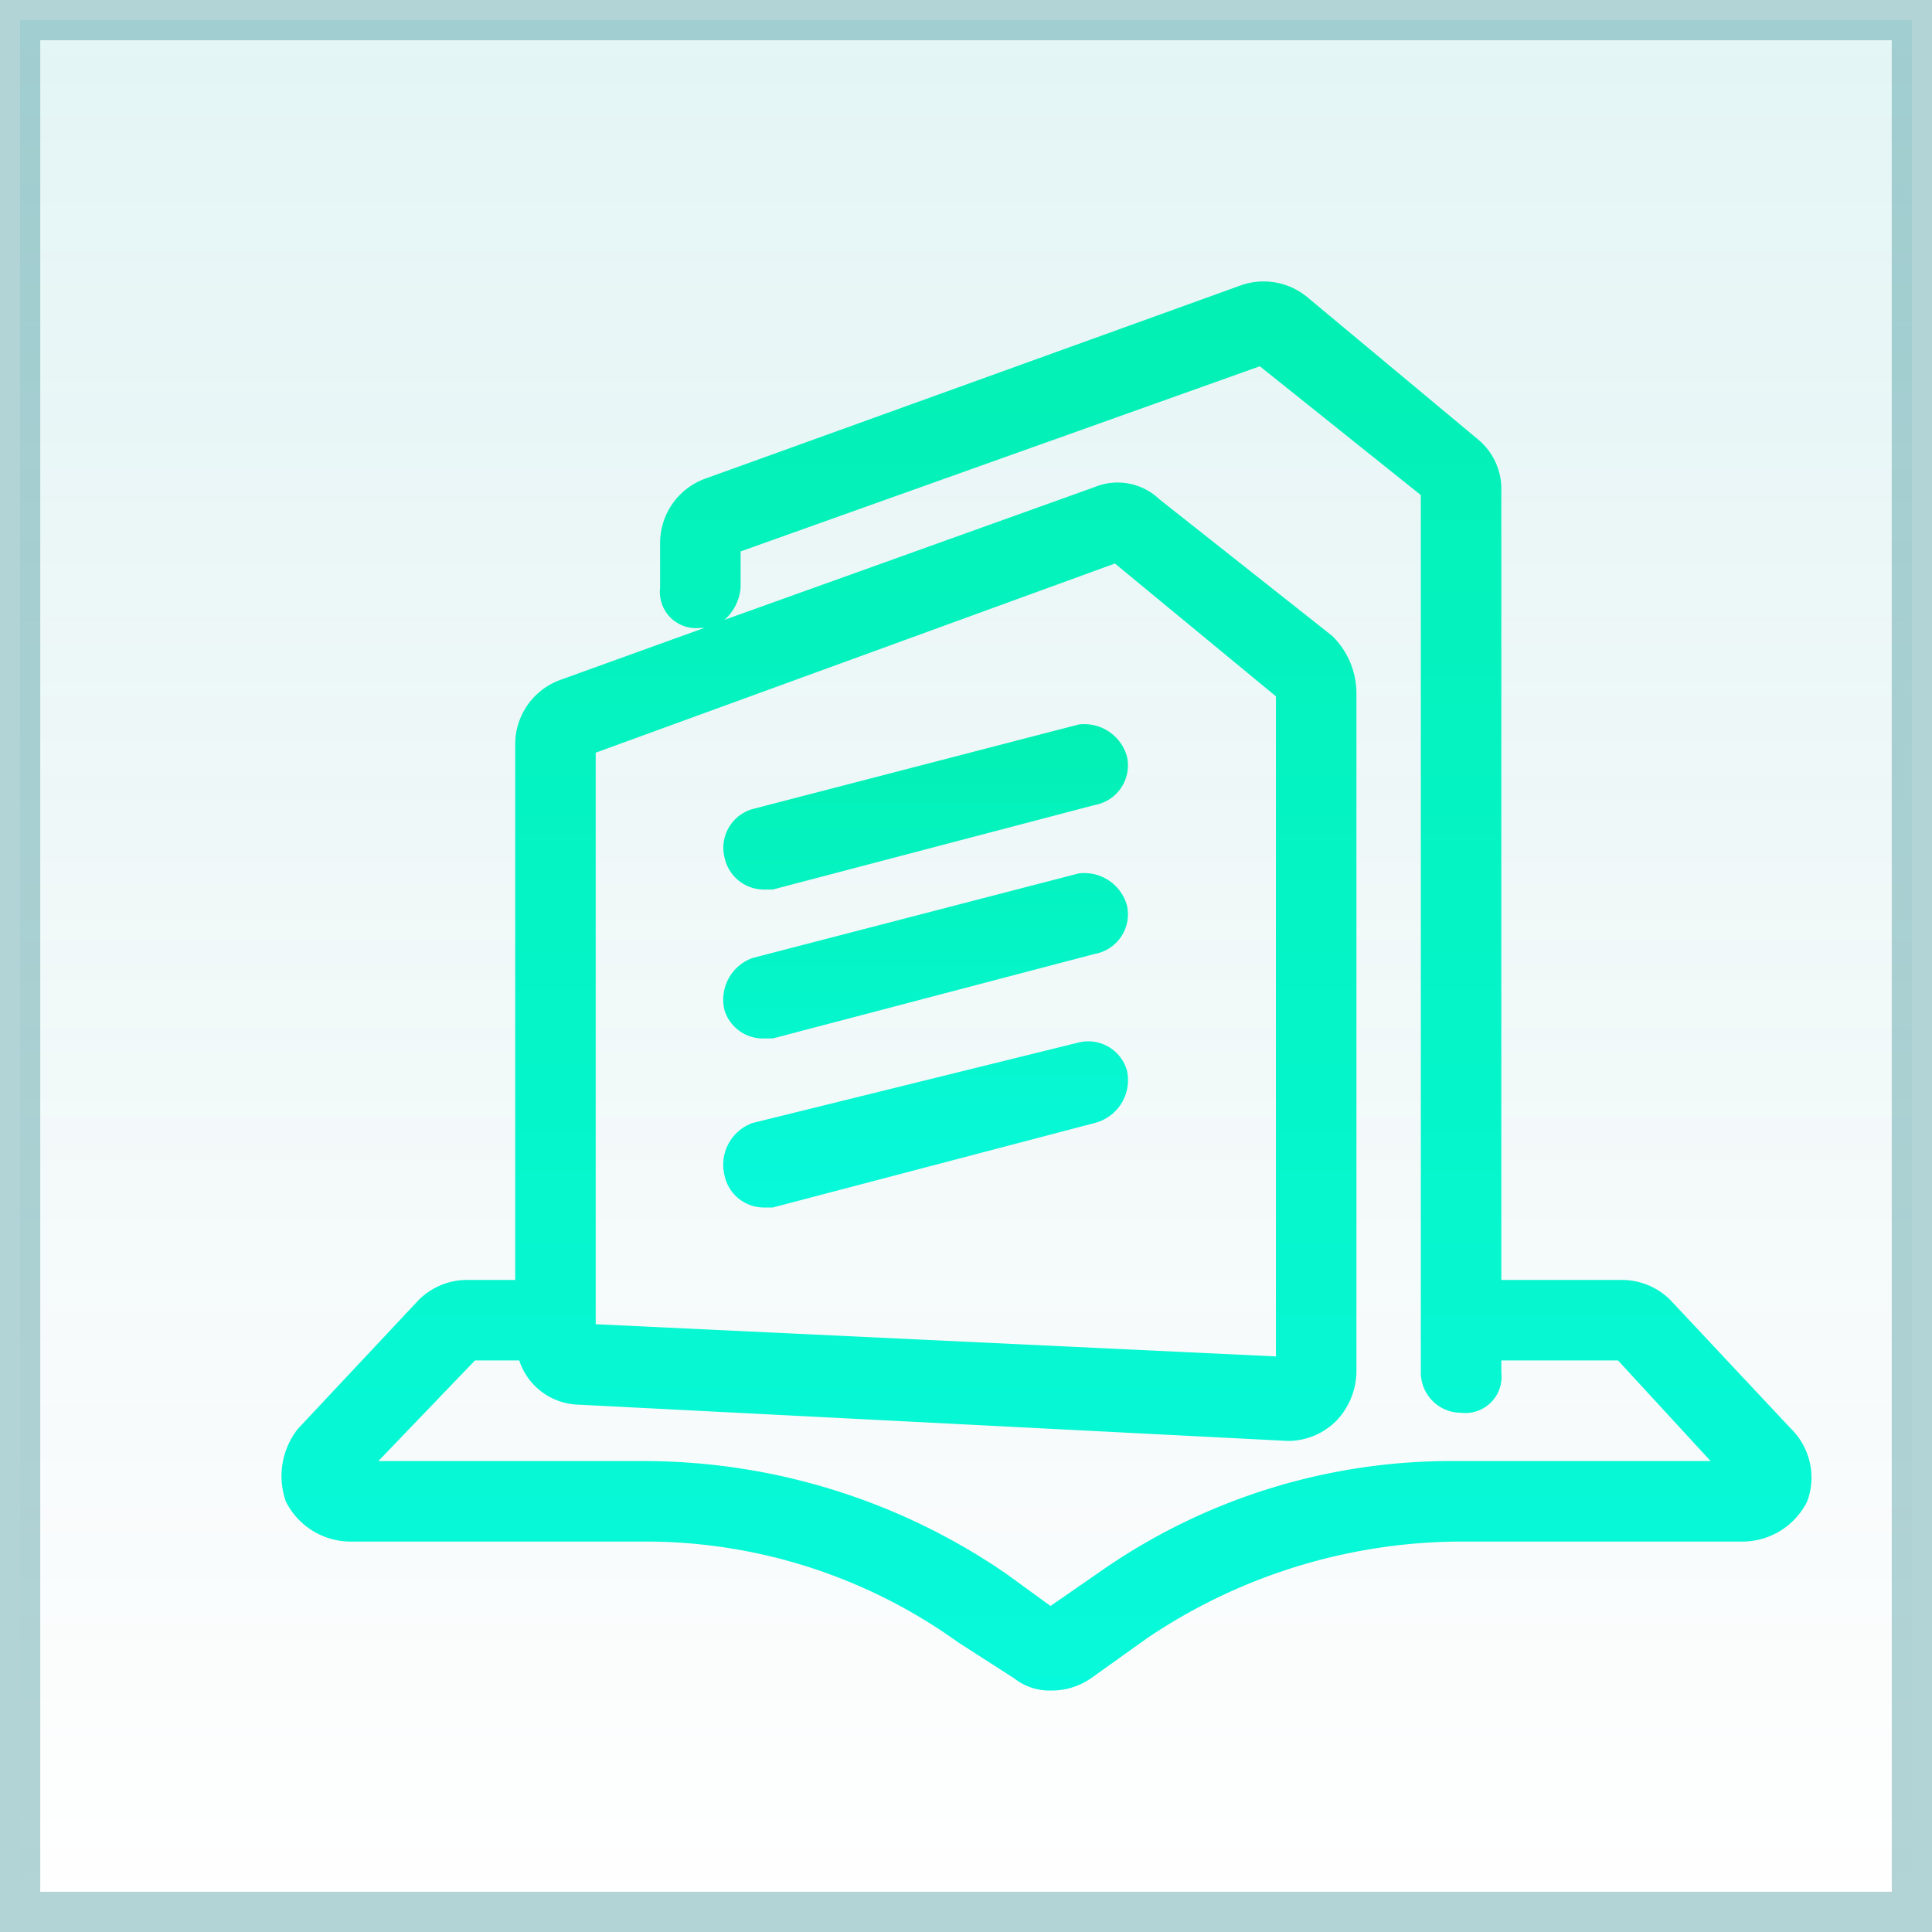 <svg id="ae7afdf5-6a4b-4b0b-ad86-bf8ee7d3d4a1" data-name="图层 1" xmlns="http://www.w3.org/2000/svg" xmlns:xlink="http://www.w3.org/1999/xlink" width="48" height="48" viewBox="0 0 48 48">
  <defs>
    <linearGradient id="e2c30992-e359-49ff-9ff5-fce3696ec07d" data-name="未命名的渐变 3" x1="108.48" y1="436.78" x2="108.48" y2="435.78" gradientTransform="matrix(47, 0, 0, -47, -5074.39, 20529.23)" gradientUnits="userSpaceOnUse">
      <stop offset="0" stop-color="#25b1b5" stop-opacity="0.2"/>
      <stop offset="1" stop-color="#10797e" stop-opacity="0"/>
    </linearGradient>
    <linearGradient id="a3a2df36-4958-436c-adbd-4a9c3c23b6b9" data-name="未命名的渐变 4" x1="81.79" y1="412.89" x2="81.79" y2="411.89" gradientTransform="matrix(10, 0, 0, -12, -794.7, 4972.76)" gradientUnits="userSpaceOnUse">
      <stop offset="0" stop-color="#03f0b4"/>
      <stop offset="1" stop-color="#07f9db"/>
    </linearGradient>
    <linearGradient id="e7d7d022-18c1-4853-a8e2-4fe681c6be95" data-name="未命名的渐变 5" x1="106.77" y1="433.97" x2="106.77" y2="432.97" gradientTransform="matrix(38, 0, 0, -35, -4031, 15196.14)" xlink:href="#a3a2df36-4958-436c-adbd-4a9c3c23b6b9"/>
  </defs>
  <title>Repeat-Group</title>
  <g>
    <rect x="0.5" y="0.5" width="47" height="47" style="stroke: #10797e;stroke-opacity: 0.519;opacity: 0.614;isolation: isolate;fill: url(#e2c30992-e359-49ff-9ff5-fce3696ec07d)"/>
    <g>
      <path d="M27,26l-8.1,2a1.1,1.1,0,0,0-.7,1.3,1,1,0,0,0,1,.8h.2l8-2.1a1.1,1.1,0,0,0,.8-1.3A1,1,0,0,0,27,26Zm0-4.2-8.1,2.1a1.1,1.1,0,0,0-.7,1.3,1,1,0,0,0,1,.7h.2l8-2.1a1,1,0,0,0,.8-1.2A1.1,1.1,0,0,0,27,21.8Zm0-3.7-8.1,2.1a1,1,0,0,0-.7,1.2,1,1,0,0,0,1,.8h.2l8-2.1a1,1,0,0,0,.8-1.2A1.1,1.1,0,0,0,27,18.1Z" transform="translate(-0.2 -0.1)" style="fill: url(#a3a2df36-4958-436c-adbd-4a9c3c23b6b9)"/>
      <path d="M44.7,35.6l-3-3.2a1.7,1.7,0,0,0-1.2-.5h-3V12.3a1.6,1.6,0,0,0-.6-1.3L32.7,7.5A1.7,1.7,0,0,0,31,7.2L17.7,12a1.7,1.7,0,0,0-1.1,1.6v1.1a.9.9,0,0,0,1,1h.1L14.1,17A1.7,1.7,0,0,0,13,18.6V31.9H11.8a1.7,1.7,0,0,0-1.2.5l-3,3.2a1.9,1.9,0,0,0-.3,1.8,1.8,1.8,0,0,0,1.6,1h7.4A13.3,13.3,0,0,1,24,40.9l1.4.9a1.4,1.4,0,0,0,.9.3,1.7,1.7,0,0,0,1-.3l1.4-1a14,14,0,0,1,7.7-2.4h7.1a1.8,1.8,0,0,0,1.6-1A1.7,1.7,0,0,0,44.7,35.6ZM15,18.8l12.9-4.7,4,3.3V33.8L15,33ZM36.4,36.4a15.2,15.2,0,0,0-8.8,2.7l-1.3.9-1.1-.8a15.9,15.9,0,0,0-8.9-2.8H9.6L12,33.9h1.1A1.6,1.6,0,0,0,14.6,35l17.6.9h0a1.7,1.7,0,0,0,1.2-.5,1.8,1.8,0,0,0,.5-1.2V17.3a2,2,0,0,0-.6-1.4L29,12.5a1.5,1.5,0,0,0-1.6-.3l-9.2,3.3a1.2,1.2,0,0,0,.4-.8v-.9L31.5,9.2l4,3.2V34.2a1,1,0,0,0,1,1,.9.9,0,0,0,1-1v-.3h2.9l2.3,2.5Z" transform="translate(-0.2 -0.1)" style="fill: url(#e7d7d022-18c1-4853-a8e2-4fe681c6be95)"/>
    </g>
  </g>
</svg>

